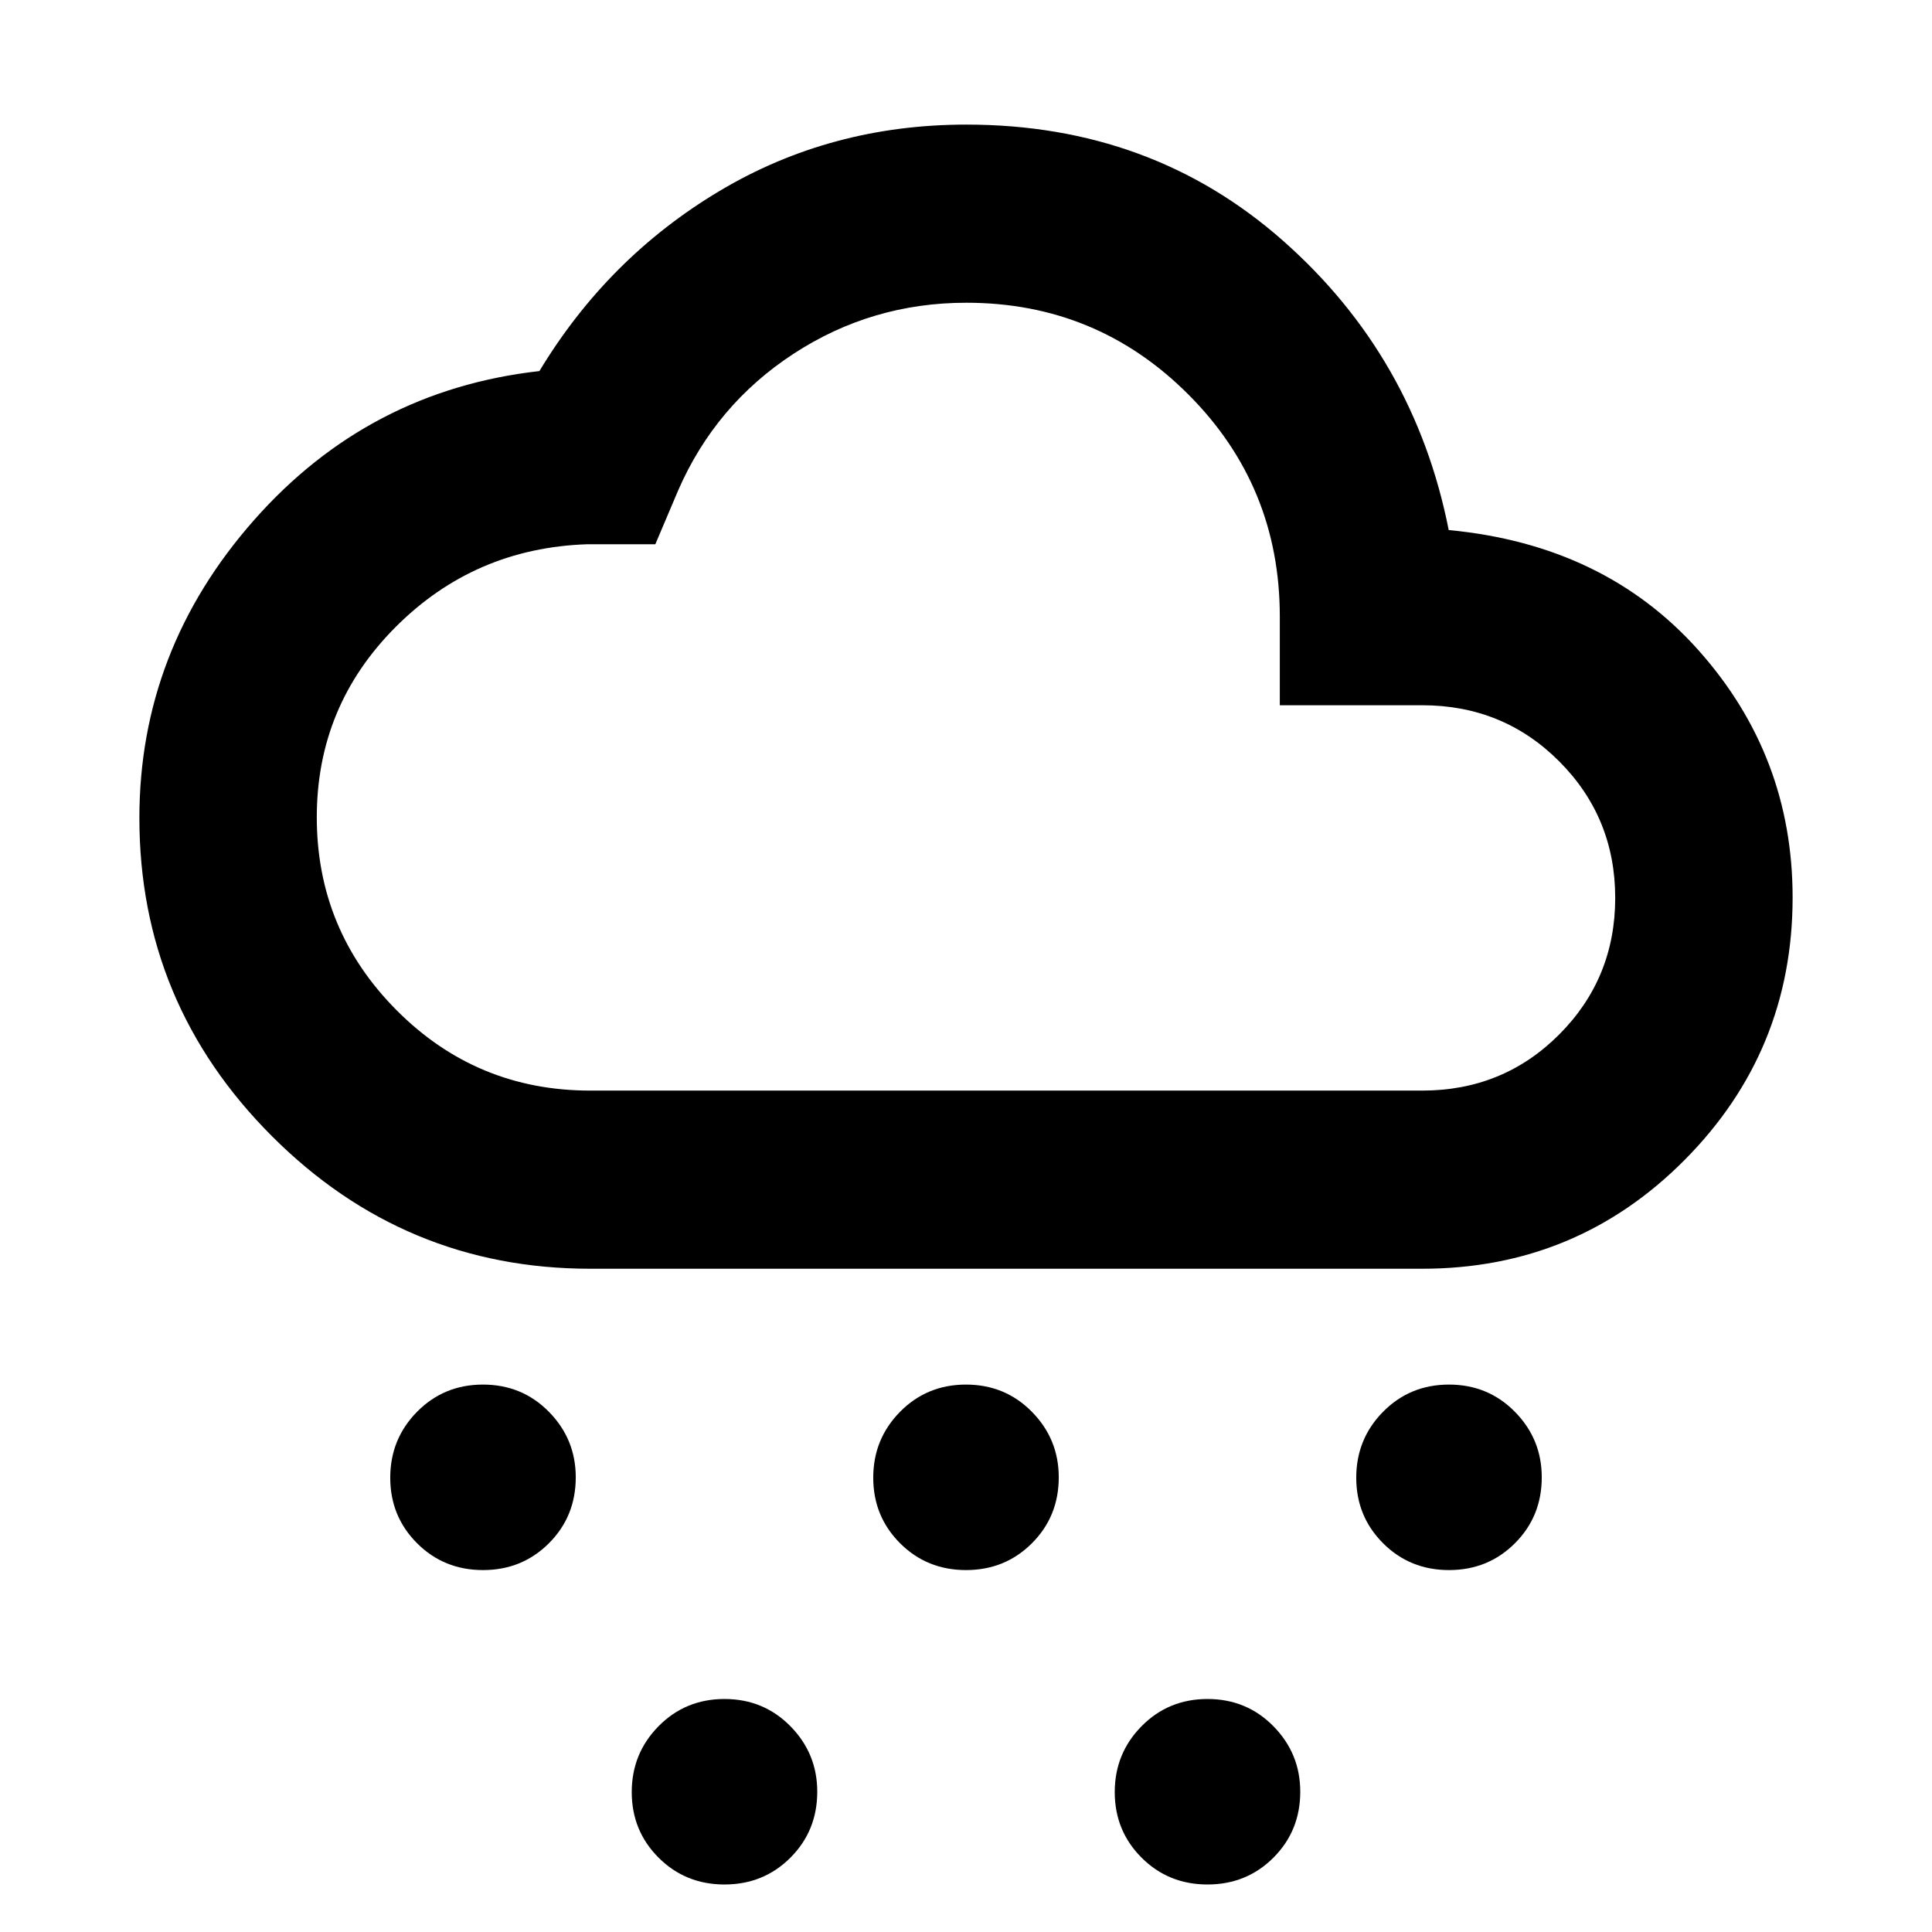 <svg xmlns="http://www.w3.org/2000/svg" height="40" viewBox="0 -960 960 960" width="40"><path d="M240-179.84q-19.43 0-32.76-13.33-13.33-13.33-13.33-32.57 0-19.24 13.33-32.76 13.33-13.51 32.76-13.51t32.76 13.54q13.33 13.54 13.33 32.54 0 19.43-13.33 32.76-13.33 13.33-32.76 13.33Zm480 0q-19.43 0-32.76-13.33-13.33-13.33-13.33-32.57 0-19.24 13.33-32.76 13.33-13.51 32.76-13.51t32.76 13.54q13.33 13.54 13.33 32.54 0 19.43-13.33 32.76-13.33 13.33-32.76 13.33ZM360-23.61q-19.43 0-32.76-13.33-13.33-13.33-13.33-32.57 0-19.24 13.33-32.75 13.33-13.52 32.76-13.52t32.76 13.54q13.33 13.54 13.33 32.54 0 19.43-13.33 32.76Q379.43-23.61 360-23.61Zm120-156.23q-19.43 0-32.76-13.33-13.33-13.33-13.33-32.57 0-19.24 13.33-32.76 13.33-13.51 32.76-13.51t32.76 13.54q13.33 13.54 13.33 32.54 0 19.43-13.33 32.76-13.33 13.33-32.76 13.33ZM600-23.61q-19.43 0-32.76-13.33-13.33-13.33-13.33-32.57 0-19.24 13.33-32.75 13.33-13.52 32.76-13.52t32.76 13.54q13.33 13.54 13.33 32.54 0 19.43-13.33 32.76Q619.43-23.61 600-23.61ZM293.33-329.57q-92.39 0-158.23-65.9-65.84-65.9-65.84-158.06 0-83.46 56.94-148t141.83-74.09q34.02-56.34 89.36-89.4 55.34-33.07 122.8-33.07 91.98 0 157.32 57.69 65.33 57.69 82.35 143.78 77.36 7.3 124.12 59.74 46.76 52.44 46.76 122.81 0 76.43-53.69 130.47-53.69 54.03-130.38 54.03H293.33Zm0-88.52h413.34q40.29 0 68.11-27.9 27.81-27.9 27.81-67.85 0-39.94-27.81-67.83-27.82-27.9-68.11-27.9h-70.74v-44.07q0-64.9-45.5-110.41-45.5-45.52-110.24-45.52-47.03 0-85.84 25.33-38.8 25.33-57.36 67.89l-11.36 26.78H291.9q-56.13 1.85-95.31 41.12-39.18 39.26-39.18 94.53 0 56.08 39.71 95.95 39.71 39.88 96.21 39.88ZM480-613.64Z"/></svg>